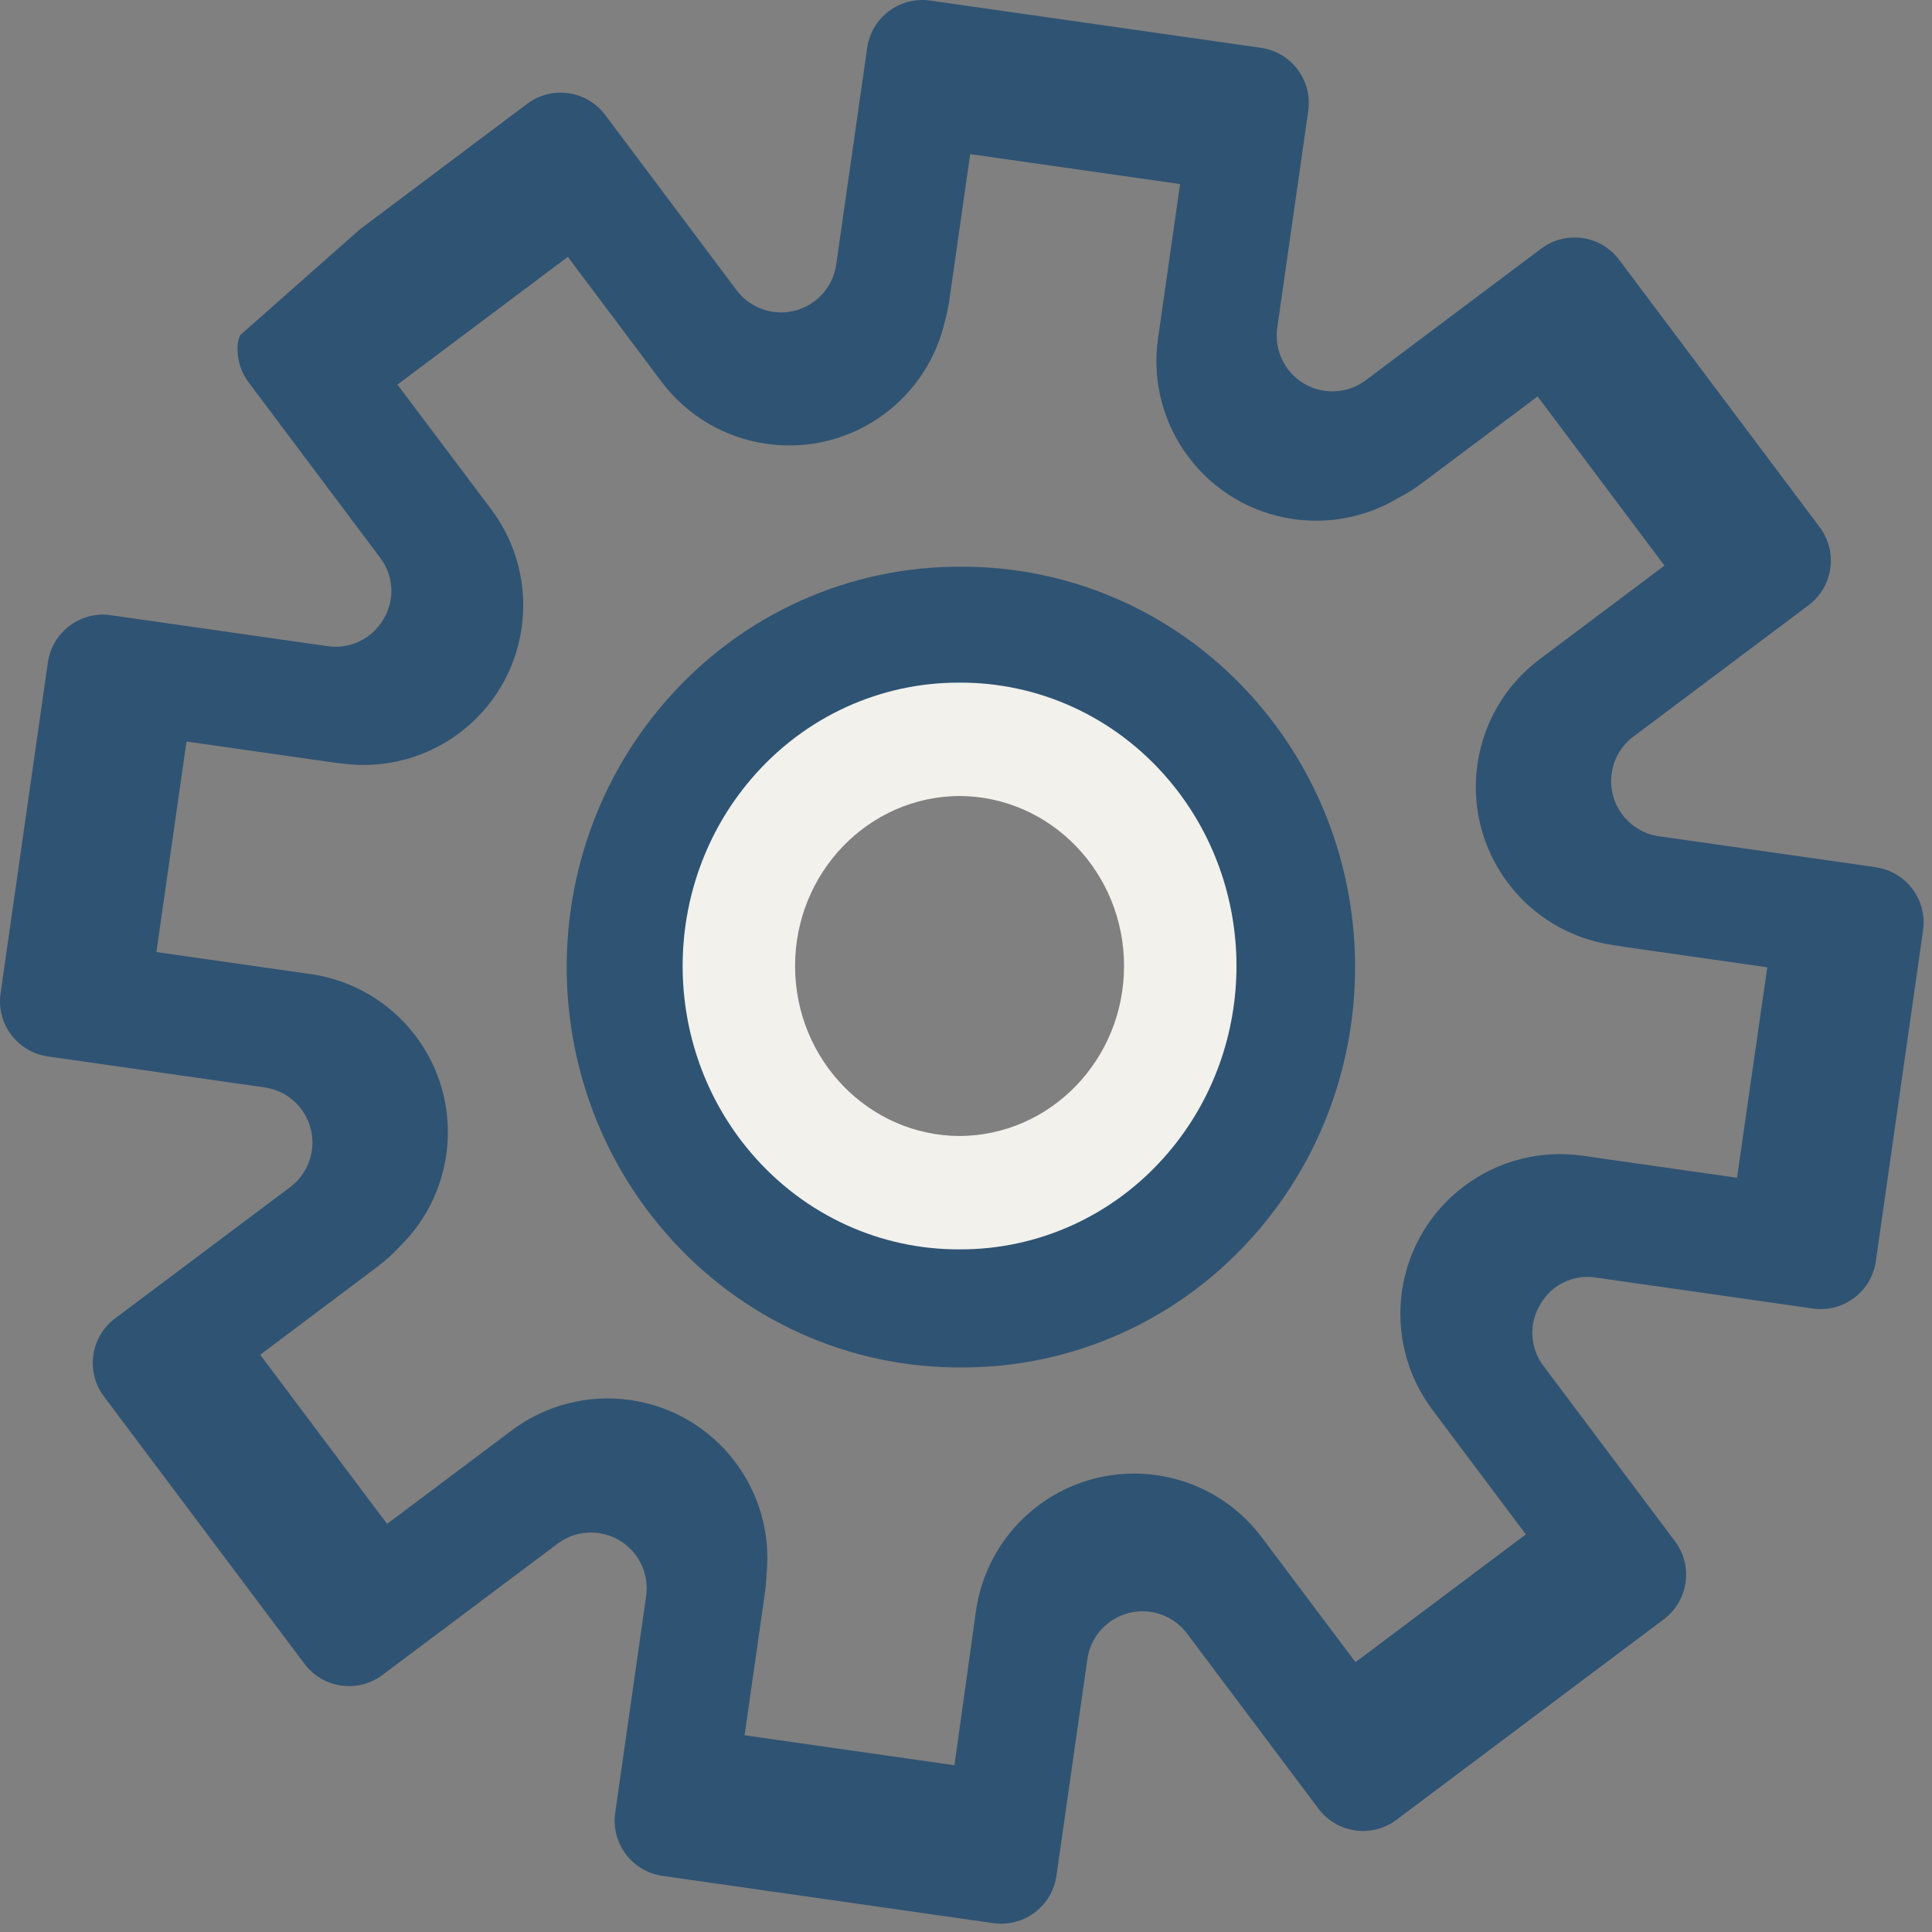 <svg width="150" height="150" viewBox="0 0 150 150" fill="none" xmlns="http://www.w3.org/2000/svg">
<rect x="0" y="0" width="150" height="150" fill="#808080" stroke="none"/>
<path fill-rule="evenodd" clip-rule="evenodd" d="M145.639 67.337H145.638L145.629 67.329L128.804 64.928C126.439 64.591 124.795 62.401 125.132 60.036C125.293 58.9 125.9 57.875 126.818 57.186L140.417 46.987C142.328 45.553 142.715 42.843 141.282 40.931L125.711 20.17C124.278 18.259 121.567 17.872 119.656 19.305L106.061 29.504C104.158 30.948 101.445 30.576 100.001 28.673C99.3 27.749 98.999 26.582 99.167 25.434L101.572 8.609C101.911 6.244 100.269 4.052 97.904 3.713L97.9 3.712L72.225 0.044C69.86 -0.295 67.668 1.346 67.328 3.711V3.712L64.924 20.538C64.587 22.902 62.397 24.547 60.032 24.21C58.895 24.048 57.87 23.441 57.181 22.523L46.987 8.924C45.553 7.013 42.843 6.626 40.931 8.059L27.934 17.813L18.652 26.018C18.587 26.172 18.531 26.329 18.483 26.489C18.322 27.625 18.62 28.778 19.309 29.694L29.504 43.289C30.579 44.68 30.682 46.59 29.763 48.09C28.879 49.598 27.169 50.421 25.438 50.17L8.613 47.765C6.248 47.426 4.057 49.068 3.717 51.433L3.716 51.438L0.044 77.125C-0.295 79.49 1.347 81.681 3.712 82.021L3.716 82.022L20.542 84.426C22.907 84.763 24.551 86.954 24.214 89.318C24.052 90.455 23.445 91.48 22.527 92.169L8.933 102.363C7.022 103.797 6.634 106.508 8.068 108.419L23.639 129.18C25.072 131.091 27.783 131.478 29.694 130.045L43.293 119.85C45.206 118.42 47.917 118.811 49.347 120.724C50.032 121.64 50.326 122.789 50.166 123.921L47.765 140.746C47.426 143.11 49.067 145.303 51.432 145.642H51.433L77.125 149.314C77.327 149.34 77.531 149.353 77.735 149.353C79.888 149.356 81.715 147.774 82.021 145.642L84.422 128.817C84.759 126.452 86.949 124.808 89.314 125.145C90.45 125.306 91.475 125.913 92.164 126.831L102.363 140.426C103.797 142.337 106.507 142.724 108.419 141.291L129.18 125.72C131.091 124.287 131.478 121.576 130.045 119.664L119.85 106.07C118.78 104.677 118.677 102.769 119.591 101.269C120.456 99.741 122.182 98.912 123.916 99.193L140.741 101.593C143.106 101.933 145.298 100.291 145.638 97.927V97.926L149.306 72.233C149.645 69.869 148.004 67.677 145.639 67.337ZM137.212 75.101L134.862 91.442L122.876 89.731C116.096 88.763 109.816 93.474 108.848 100.253C108.383 103.508 109.23 106.815 111.204 109.446L118.466 119.129L105.239 129.049L97.973 119.369C93.865 113.89 86.093 112.779 80.614 116.887C77.983 118.86 76.244 121.797 75.778 125.052L74.104 137.054L57.809 134.725L59.386 123.678C59.453 123.206 59.494 122.737 59.509 122.271C60.209 115.67 55.561 109.646 48.935 108.698C45.677 108.231 42.368 109.079 39.736 111.053L30.052 118.315L20.202 105.182L29.273 98.373C29.908 97.897 30.485 97.372 31.004 96.808C35.432 92.528 36.085 85.52 32.294 80.465C30.322 77.834 27.384 76.095 24.129 75.629L12.143 73.918L14.48 57.572L25.875 59.199C26.099 59.231 26.322 59.257 26.545 59.277C33.295 60.202 39.534 55.503 40.5 48.75C40.967 45.492 40.119 42.184 38.145 39.551L30.858 29.86L44.084 19.94L51.35 29.624C55.459 35.103 63.231 36.214 68.71 32.106C71.07 30.336 72.712 27.791 73.362 24.935C73.511 24.404 73.626 23.861 73.706 23.308L75.325 11.965L91.621 14.29L89.909 26.276C88.941 33.055 93.652 39.336 100.431 40.304C103.248 40.706 106.103 40.126 108.526 38.684C109.165 38.358 109.779 37.976 110.361 37.539L119.378 30.778L129.229 43.912L119.545 51.178C114.065 55.286 112.954 63.058 117.063 68.536C119.035 71.167 121.972 72.906 125.228 73.372L125.561 73.42C125.777 73.462 125.995 73.499 126.214 73.531L137.212 75.101Z" fill="#2F5373"/>
<path fill-rule="evenodd" clip-rule="evenodd" d="M74.605 44C66.031 43.96 57.541 47.609 51.533 54.616C41.489 66.336 41.489 83.832 51.533 95.552C57.54 102.559 66.03 106.207 74.604 106.168C83.178 106.208 91.669 102.56 97.676 95.552C107.72 83.832 107.72 66.336 97.676 54.616C91.669 47.609 83.179 43.96 74.605 44ZM74.605 56.434C64.558 56.485 56.427 64.816 56.427 75.084C56.427 85.352 64.557 93.682 74.603 93.734C84.651 93.684 92.782 85.353 92.782 75.084C92.782 64.816 84.652 56.485 74.605 56.434Z" fill="#2F5373"/>
<path fill-rule="evenodd" clip-rule="evenodd" d="M74.5 53C68.477 52.972 62.512 55.554 58.292 60.514C51.236 68.808 51.236 81.192 58.292 89.487C62.512 94.446 68.476 97.028 74.499 97C80.523 97.028 86.488 94.446 90.708 89.487C97.764 81.192 97.764 68.808 90.708 60.513C86.488 55.554 80.523 52.972 74.5 53ZM74.5 61.8C67.442 61.836 61.73 67.733 61.73 75C61.73 82.267 67.441 88.163 74.499 88.2C81.558 88.165 87.27 82.268 87.27 75C87.27 67.733 81.558 61.836 74.5 61.8Z" fill="#F2F1EC"/>
</svg>
